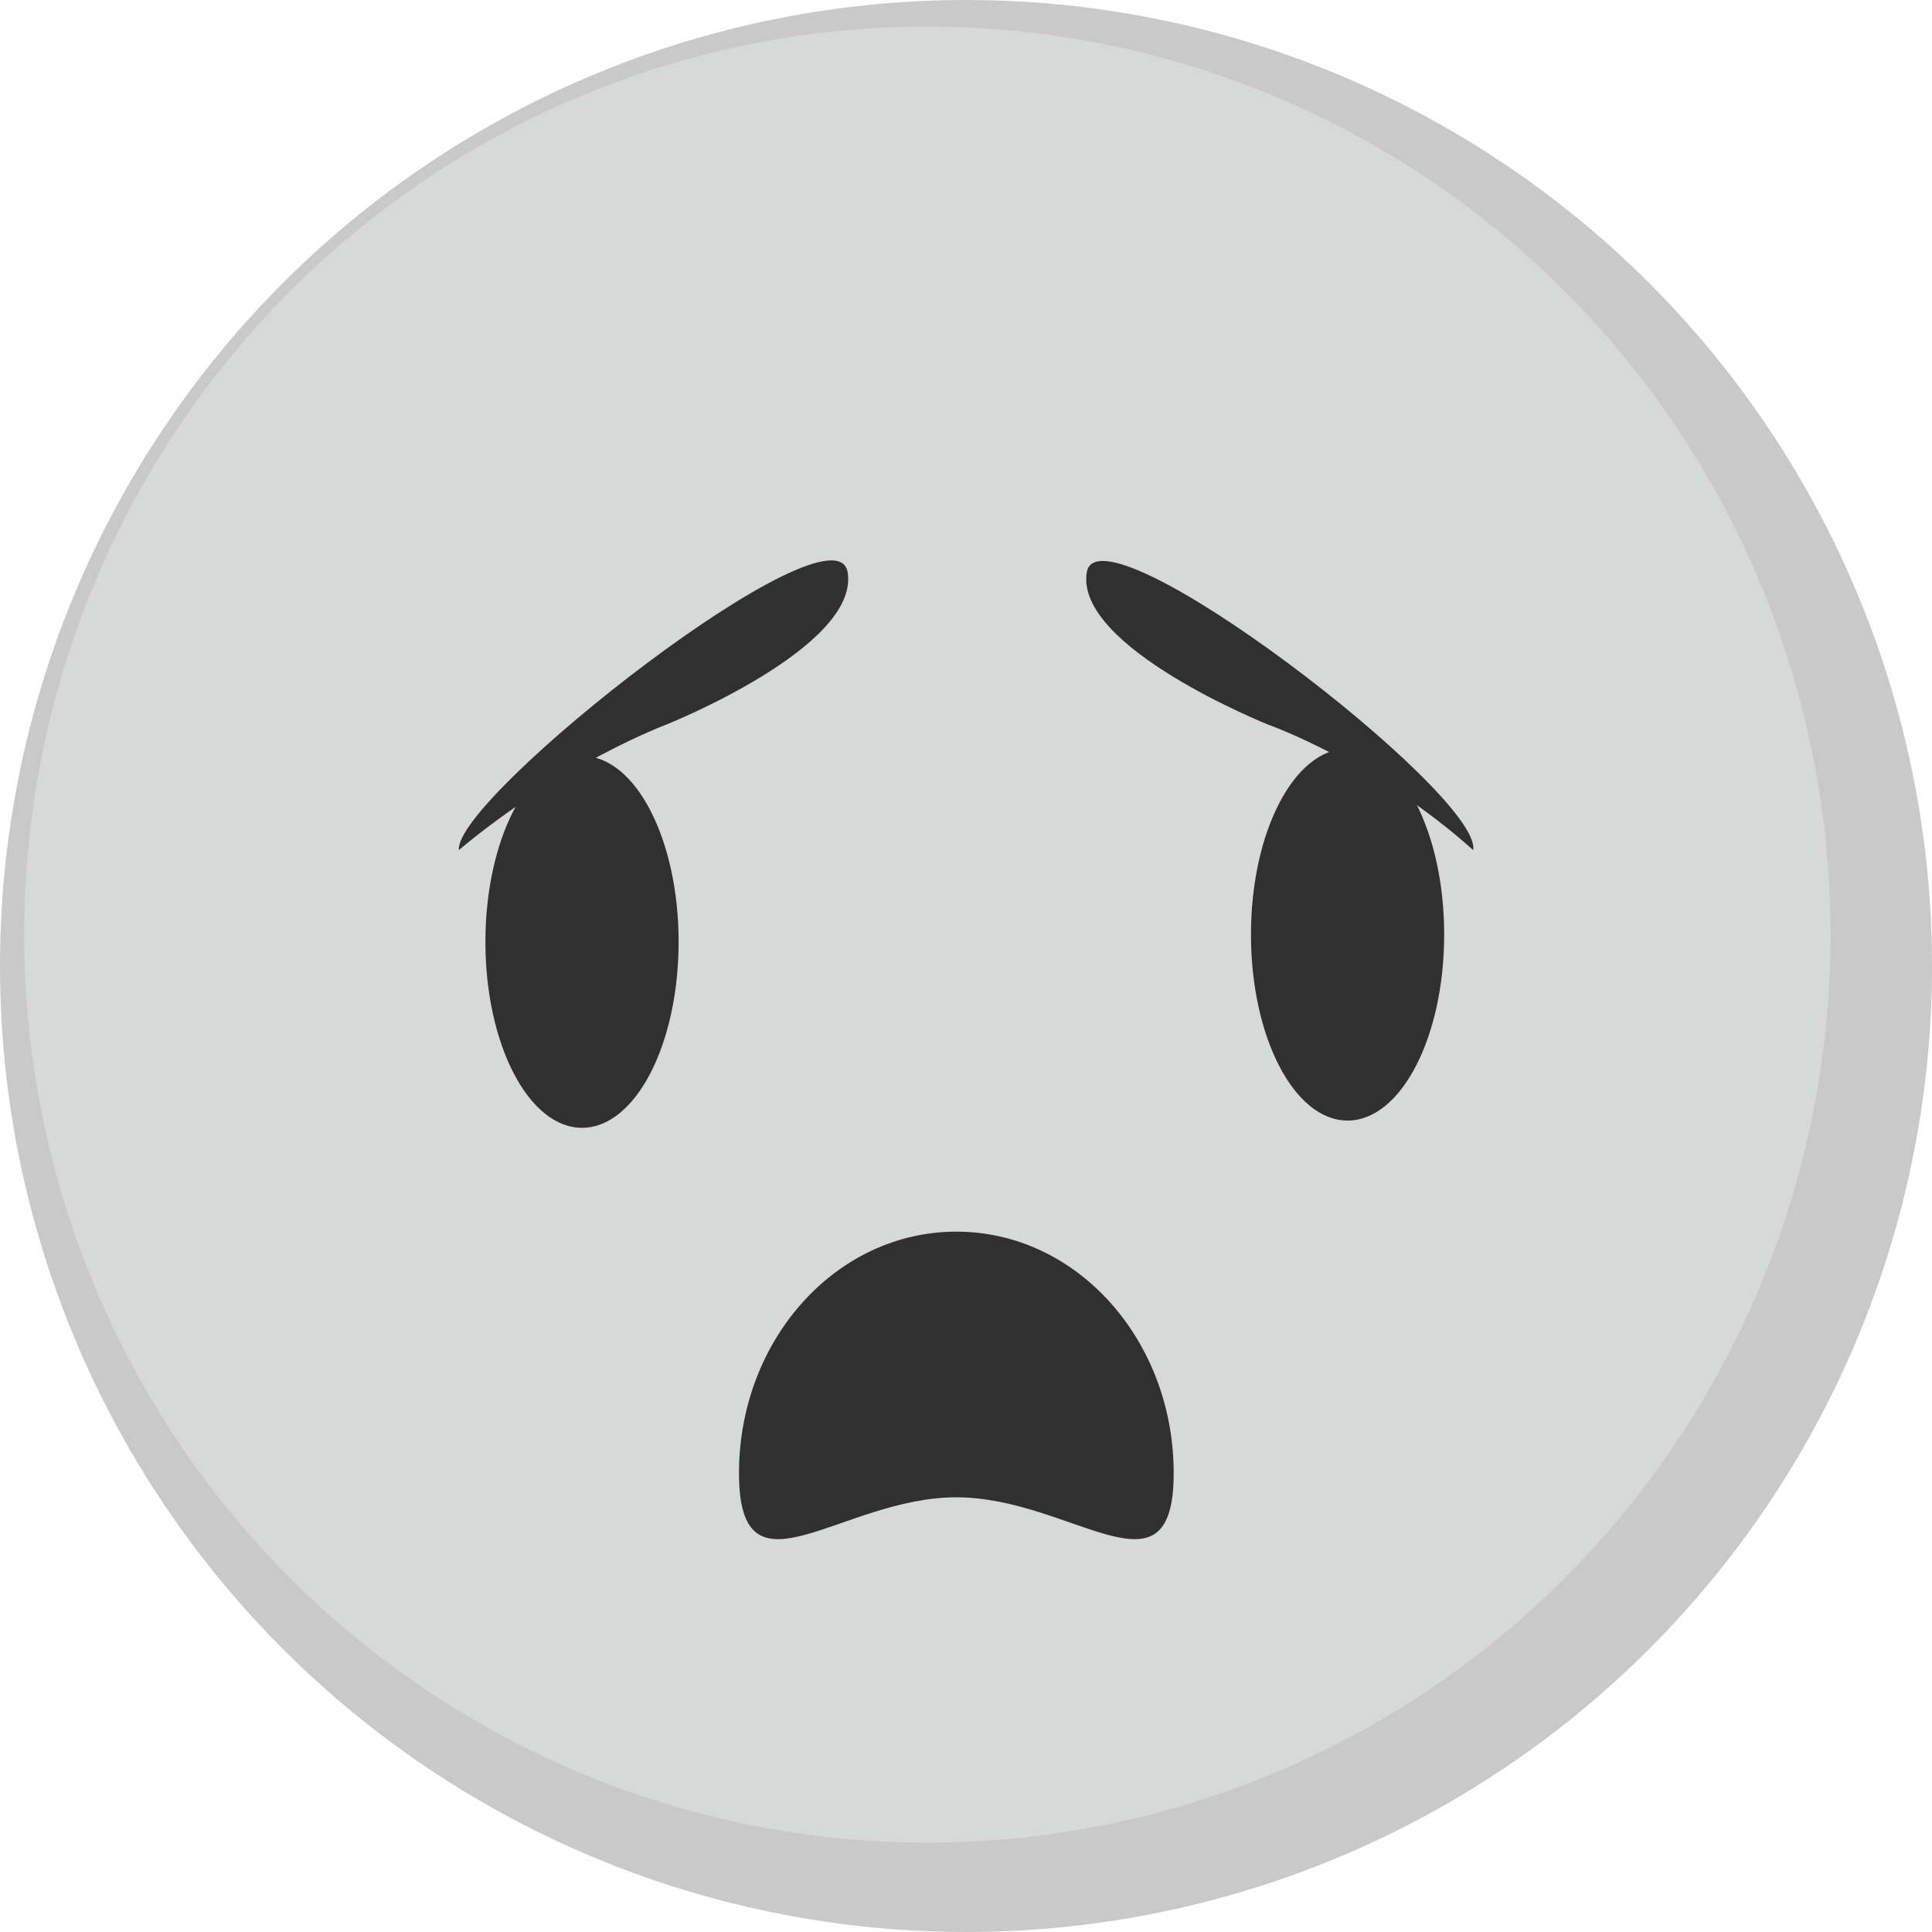 <svg id="new" xmlns="http://www.w3.org/2000/svg" viewBox="0 0 80 80"><style>.st0{fill:#CAC9C9;} .st1{fill:#D7D8D8;} .st2{fill:#DEDC03;} .st3{fill:#FCEA1C;} .st4{fill:#303030;} .st5{fill:#ED6B70;} .st6{fill:#ED6C70;} .st7{fill:#71CAEB;} .st8{fill:#CBC9C9;} .st9{fill:#D7D7D7;} .st10{fill:url(#XMLID_68_);} .st11{fill:url(#XMLID_69_);} .st12{fill:#525151;} .st13{fill:#757575;} .st14{fill:#525252;} .st15{opacity:0.8;fill:#FFFFFF;}</style><circle id="XMLID_56_" class="st0" cx="40" cy="40" r="40"/><ellipse id="XMLID_55_" class="st1" cx="38.4" cy="38.7" rx="37.4" ry="37.6"/><ellipse class="st4" cx="55.8" cy="38.7" rx="4" ry="7.7"/><ellipse class="st4" cx="24.1" cy="39" rx="4" ry="7.7"/><path class="st4" d="M48.6 61c0 5.5-4.2 1-9 1s-9 4.5-9-1 4-10 9-10 9 4.5 9 10zM27.6 30s8-3.2 7.5-6.3S18.8 33 19 35.2c4.3-3.6 8.6-5.2 8.6-5.2zM52.5 30s-8-3.2-7.5-6.3c.5-3 16.4 9.2 16 11.5-4-3.6-8.5-5.2-8.5-5.2z"/></svg>